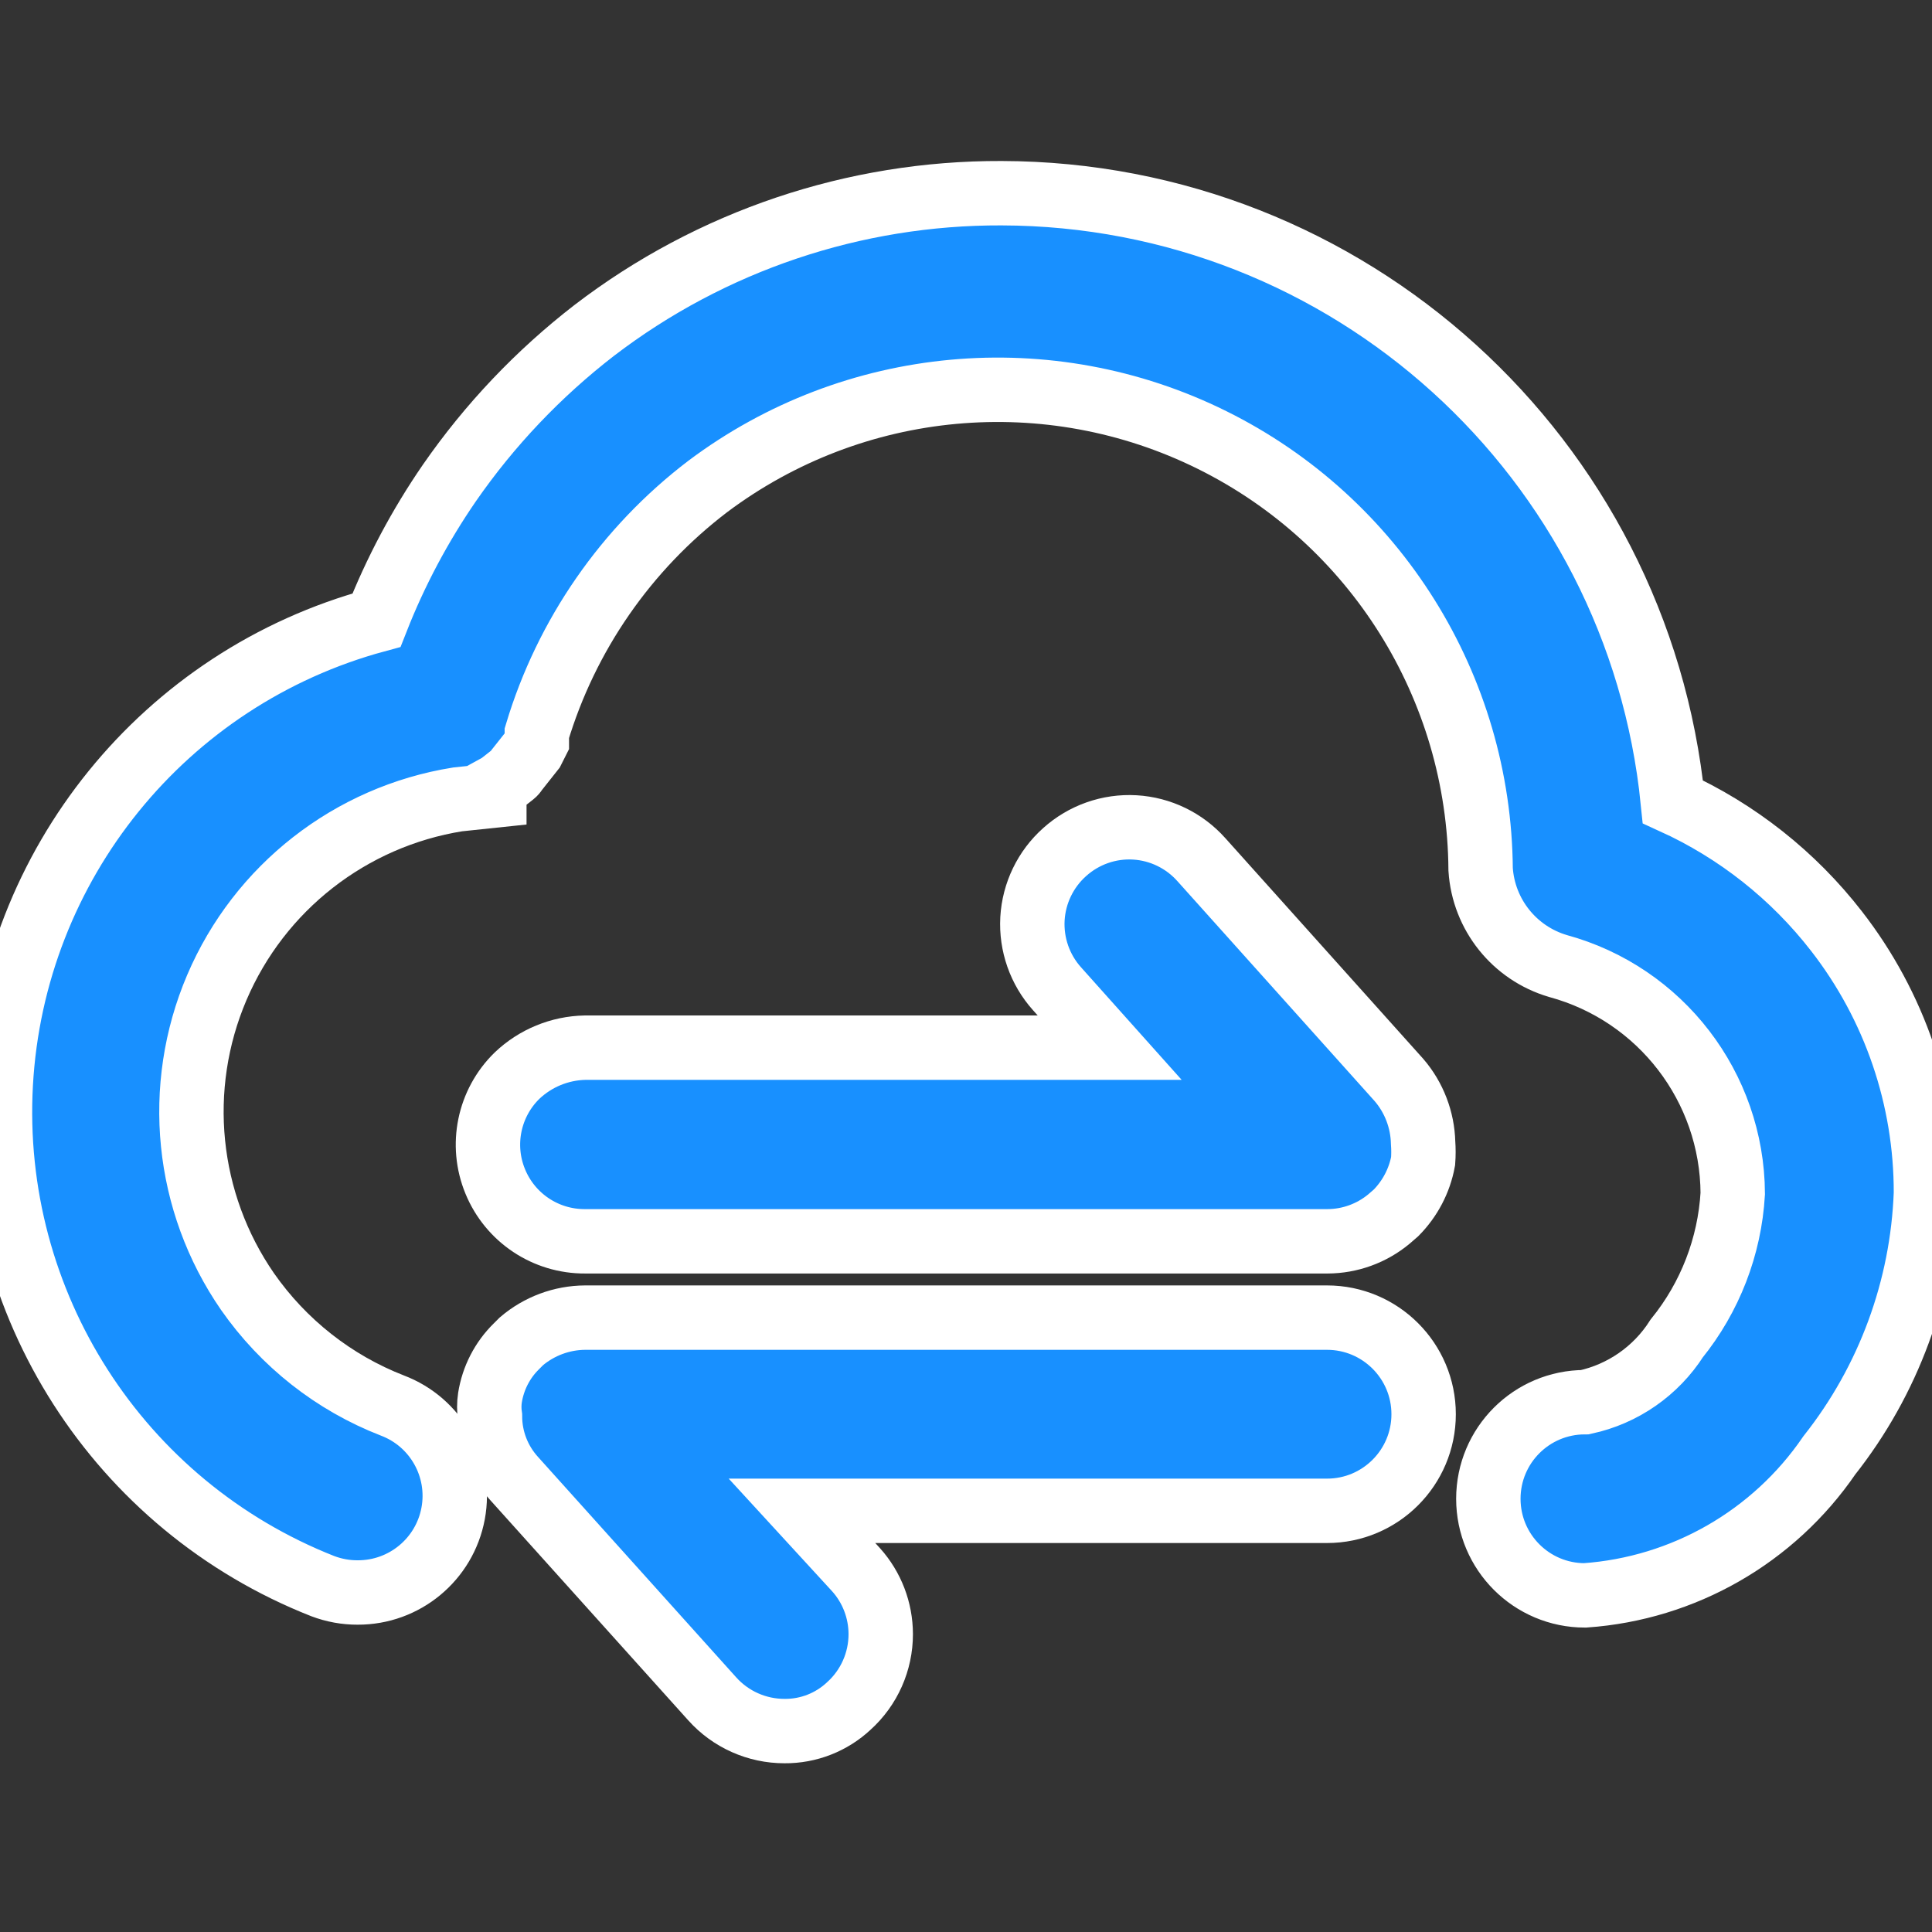<?xml version="1.0" encoding="UTF-8"?>
<svg width="30px" height="30px" viewBox="0 0 30 30" version="1.1" xmlns="http://www.w3.org/2000/svg" xmlns:xlink="http://www.w3.org/1999/xlink">
    <rect x="0" y="0" width="30" height="30" fill="#333333" stroke="none"/>
    <title>数据同步</title>
    <g id="组件" stroke="none" stroke-width="1" fill="none" fill-rule="evenodd">
        <g id="数据同步" transform="translate(0, 3)" fill="#1890FF" fill-rule="nonzero" stroke="#FFFFFF">
            <path d="M28.518,11.46 C27.847,10.594 26.974,9.904 25.976,9.45 C25.437,4.093 20.935,0.012 15.551,-9.23705556e-14 C13.266,-0.008 11.042,0.741 9.228,2.13 C8.361,2.8 7.602,3.599 6.978,4.5 C6.521,5.164 6.141,5.879 5.846,6.63 C2.553,7.521 0.201,10.423 0.012,13.829 C-0.177,17.236 1.839,20.38 5.013,21.63 C5.186,21.695 5.369,21.729 5.553,21.728 C6.279,21.731 6.903,21.215 7.036,20.502 C7.169,19.789 6.772,19.082 6.093,18.825 C5.184,18.472 4.401,17.855 3.843,17.055 C2.885,15.668 2.705,13.885 3.367,12.334 C4.029,10.783 5.441,9.68 7.106,9.413 L7.676,9.353 L7.676,9.233 L7.758,9.188 L7.968,9.023 C7.987,9.008 8.002,8.99 8.013,8.97 L8.268,8.648 L8.336,8.513 L8.336,8.385 C8.794,6.86 9.724,5.518 10.991,4.553 C13.256,2.854 16.285,2.575 18.822,3.833 C21.358,5.09 22.971,7.669 22.991,10.5 C23.037,11.202 23.516,11.801 24.191,12 C25.786,12.434 26.897,13.879 26.906,15.533 C26.858,16.355 26.554,17.142 26.036,17.783 C25.712,18.29 25.199,18.646 24.611,18.773 C23.782,18.773 23.111,19.444 23.111,20.273 C23.111,21.101 23.782,21.773 24.611,21.773 C26.142,21.666 27.54,20.865 28.406,19.598 C29.326,18.434 29.851,17.007 29.906,15.525 C29.909,14.053 29.421,12.622 28.518,11.46 L28.518,11.46 Z" id="路径"></path>
            <path d="M20.613,17.46 L9.086,17.46 C8.723,17.462 8.372,17.593 8.096,17.828 L8.021,17.903 C7.8,18.119 7.656,18.4 7.608,18.705 C7.594,18.8 7.594,18.896 7.608,18.99 C7.608,19.348 7.742,19.693 7.983,19.958 L11.058,23.378 C11.344,23.698 11.754,23.881 12.183,23.88 C12.554,23.883 12.911,23.743 13.181,23.49 C13.497,23.205 13.677,22.798 13.676,22.373 C13.675,22.004 13.539,21.649 13.293,21.375 L12.453,20.46 L20.606,20.46 C21.434,20.46 22.106,19.788 22.106,18.96 C22.106,18.132 21.434,17.46 20.606,17.46 L20.613,17.46 Z M18.656,10.35 C18.391,10.052 18.019,9.871 17.621,9.848 C17.222,9.825 16.83,9.963 16.533,10.23 C16.235,10.495 16.055,10.868 16.032,11.266 C16.01,11.665 16.147,12.056 16.413,12.353 L17.231,13.268 L9.086,13.268 C8.691,13.276 8.314,13.431 8.028,13.703 C7.591,14.13 7.457,14.78 7.69,15.345 C7.922,15.911 8.474,16.279 9.086,16.275 L20.613,16.275 C20.961,16.274 21.298,16.152 21.566,15.93 L21.678,15.833 C21.895,15.613 22.042,15.334 22.098,15.03 C22.105,14.935 22.105,14.84 22.098,14.745 C22.089,14.387 21.957,14.042 21.723,13.77 L18.656,10.35 Z" id="形状"></path>
        </g>
    </g>
</svg>